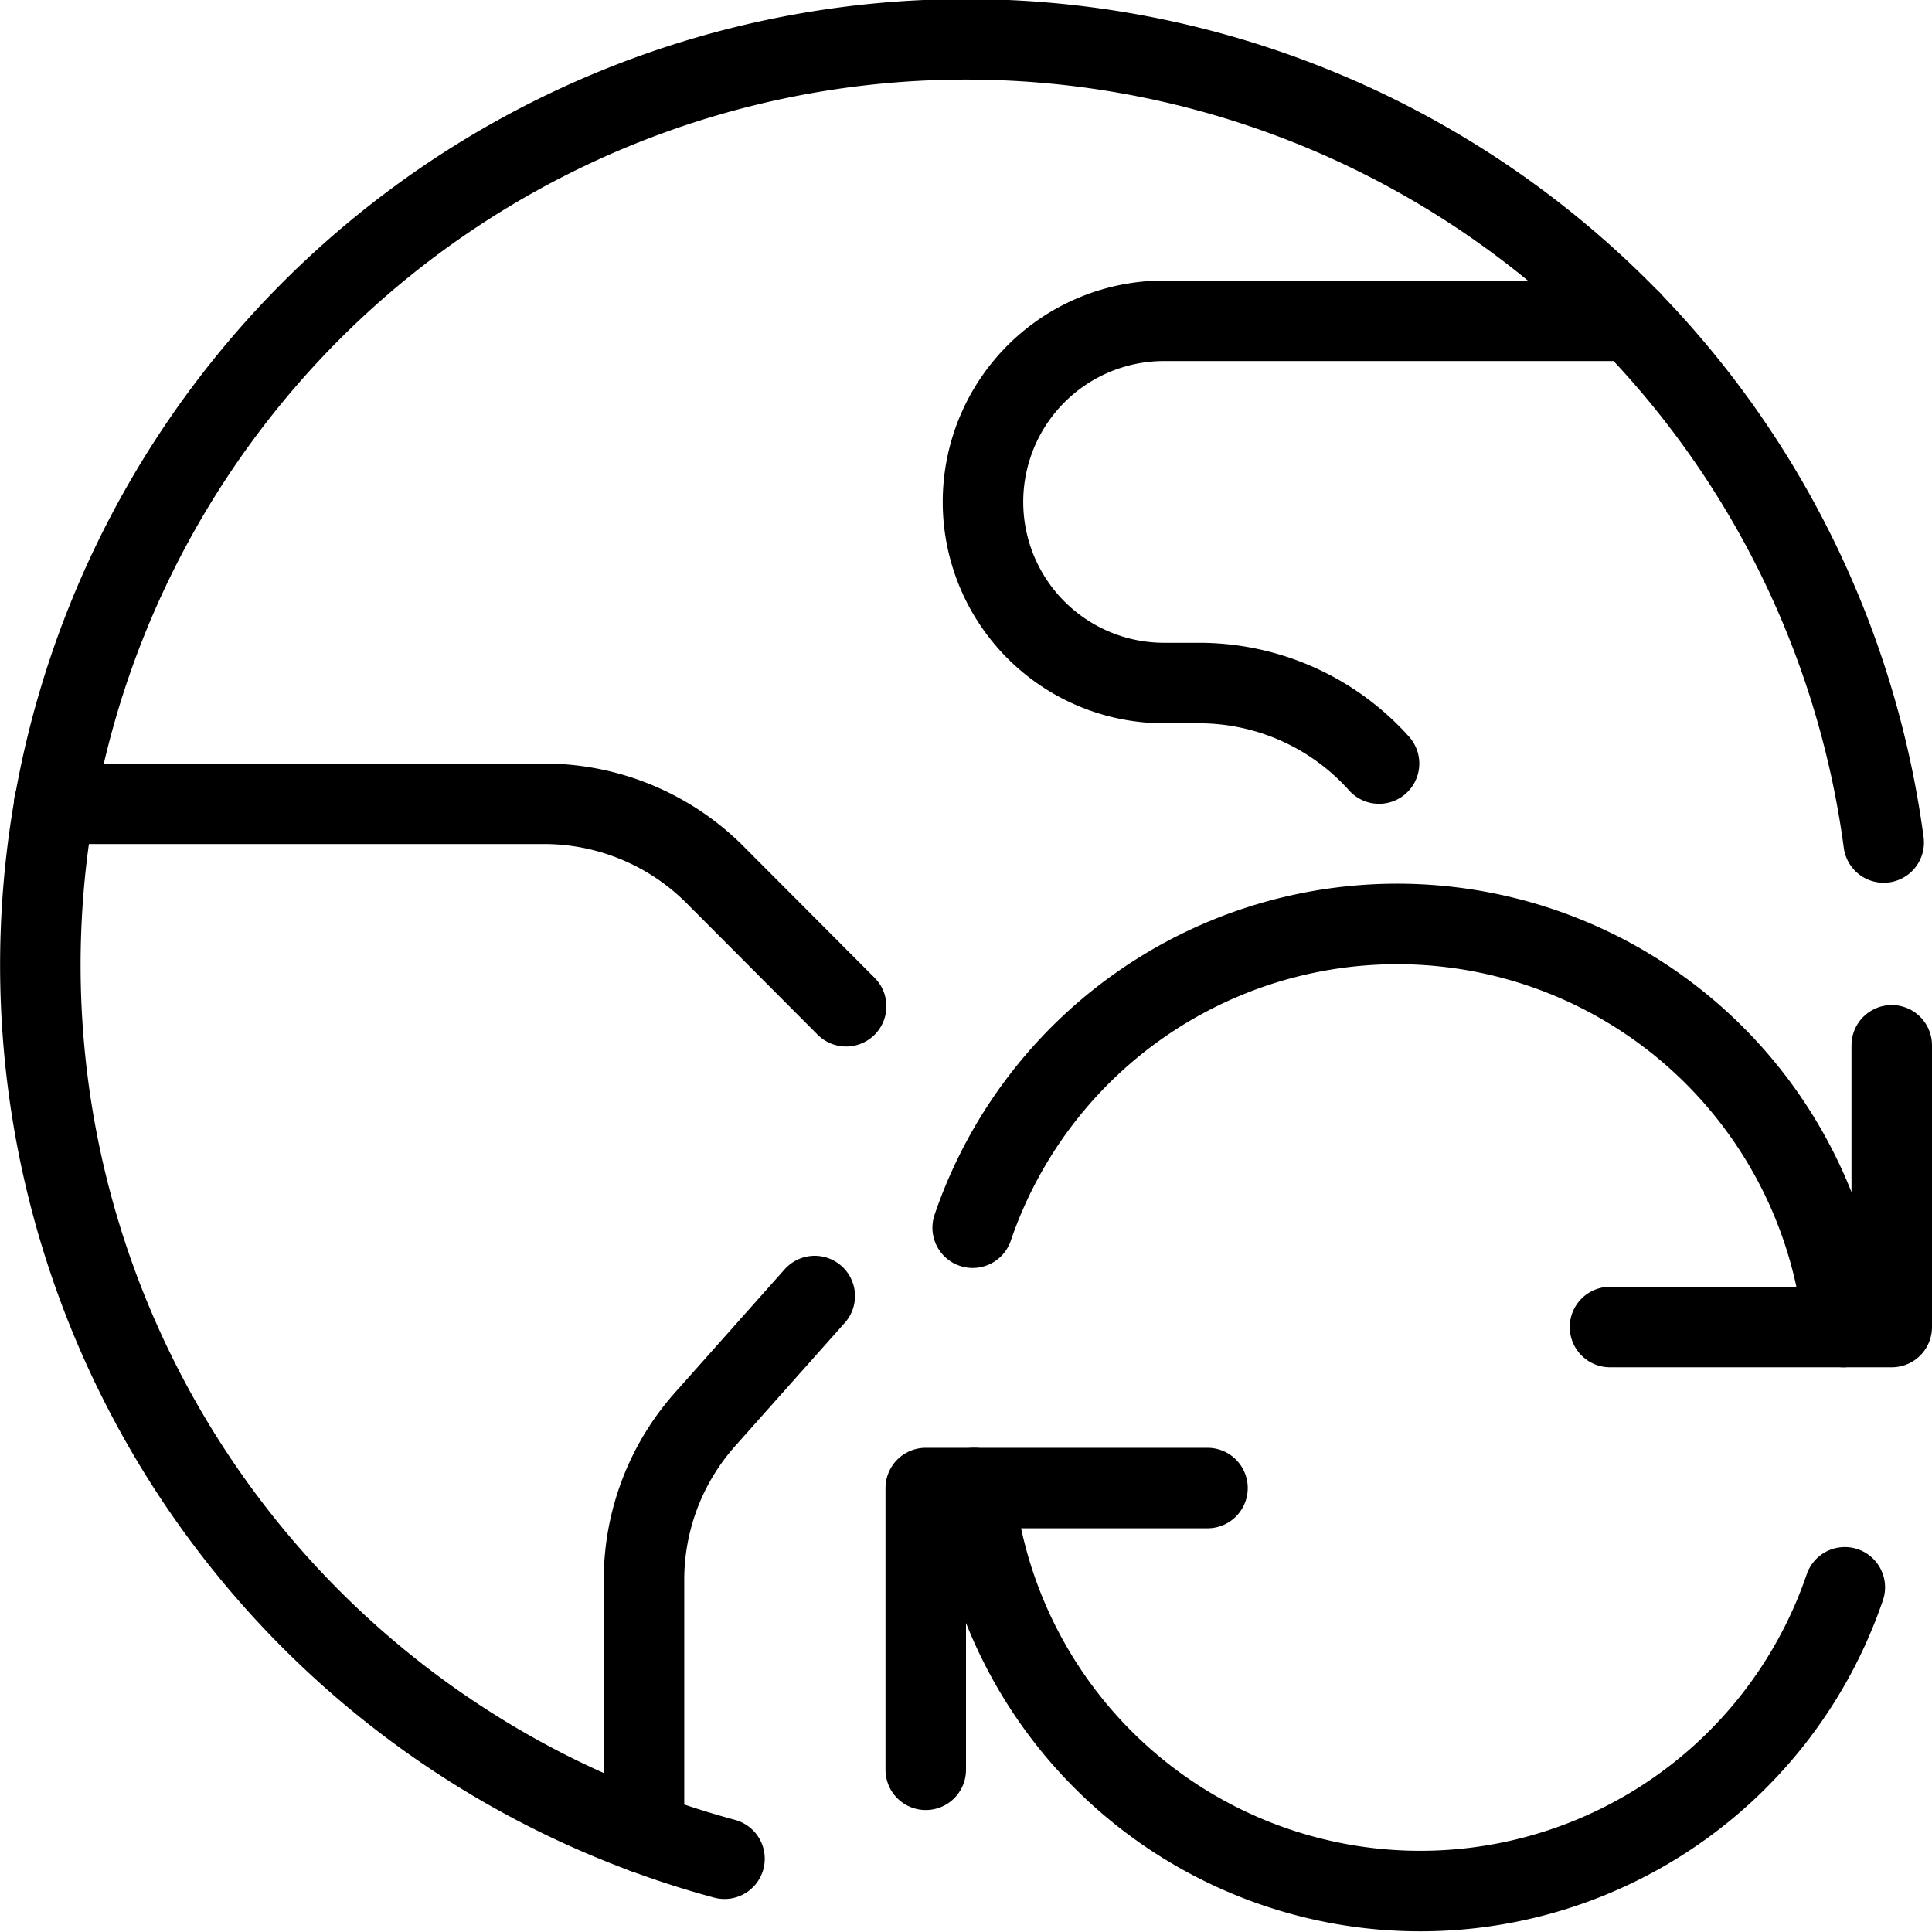 <svg xmlns="http://www.w3.org/2000/svg" viewBox="0 0 24 24"><defs><style>.a{fill:none;stroke:#000;stroke-linecap:round;stroke-linejoin:round;}</style></defs><title>earth-refresh</title><path class="a" d="M9,23.09A11.5,11.5,0,1,1,23.4,10.466"/><path class="a" d="M10.121,16.1,8.758,17.632A3,3,0,0,0,8,19.625V22.77"/><path class="a" d="M.673,9.985H6.757a3,3,0,0,1,2.122.878L10.511,12.5"/><path class="a" d="M20.261,3.985h-5.8a2.25,2.25,0,0,0,0,4.5h.432a3,3,0,0,1,2.238,1"/><polyline class="a" points="15 18.485 11.5 18.485 11.5 21.985"/><path class="a" d="M22.917,19.718A5.572,5.572,0,0,1,12.1,18.485"/><polyline class="a" points="20 16.485 23.5 16.485 23.5 12.985"/><path class="a" d="M12.083,15.251A5.572,5.572,0,0,1,22.9,16.485"/></svg>